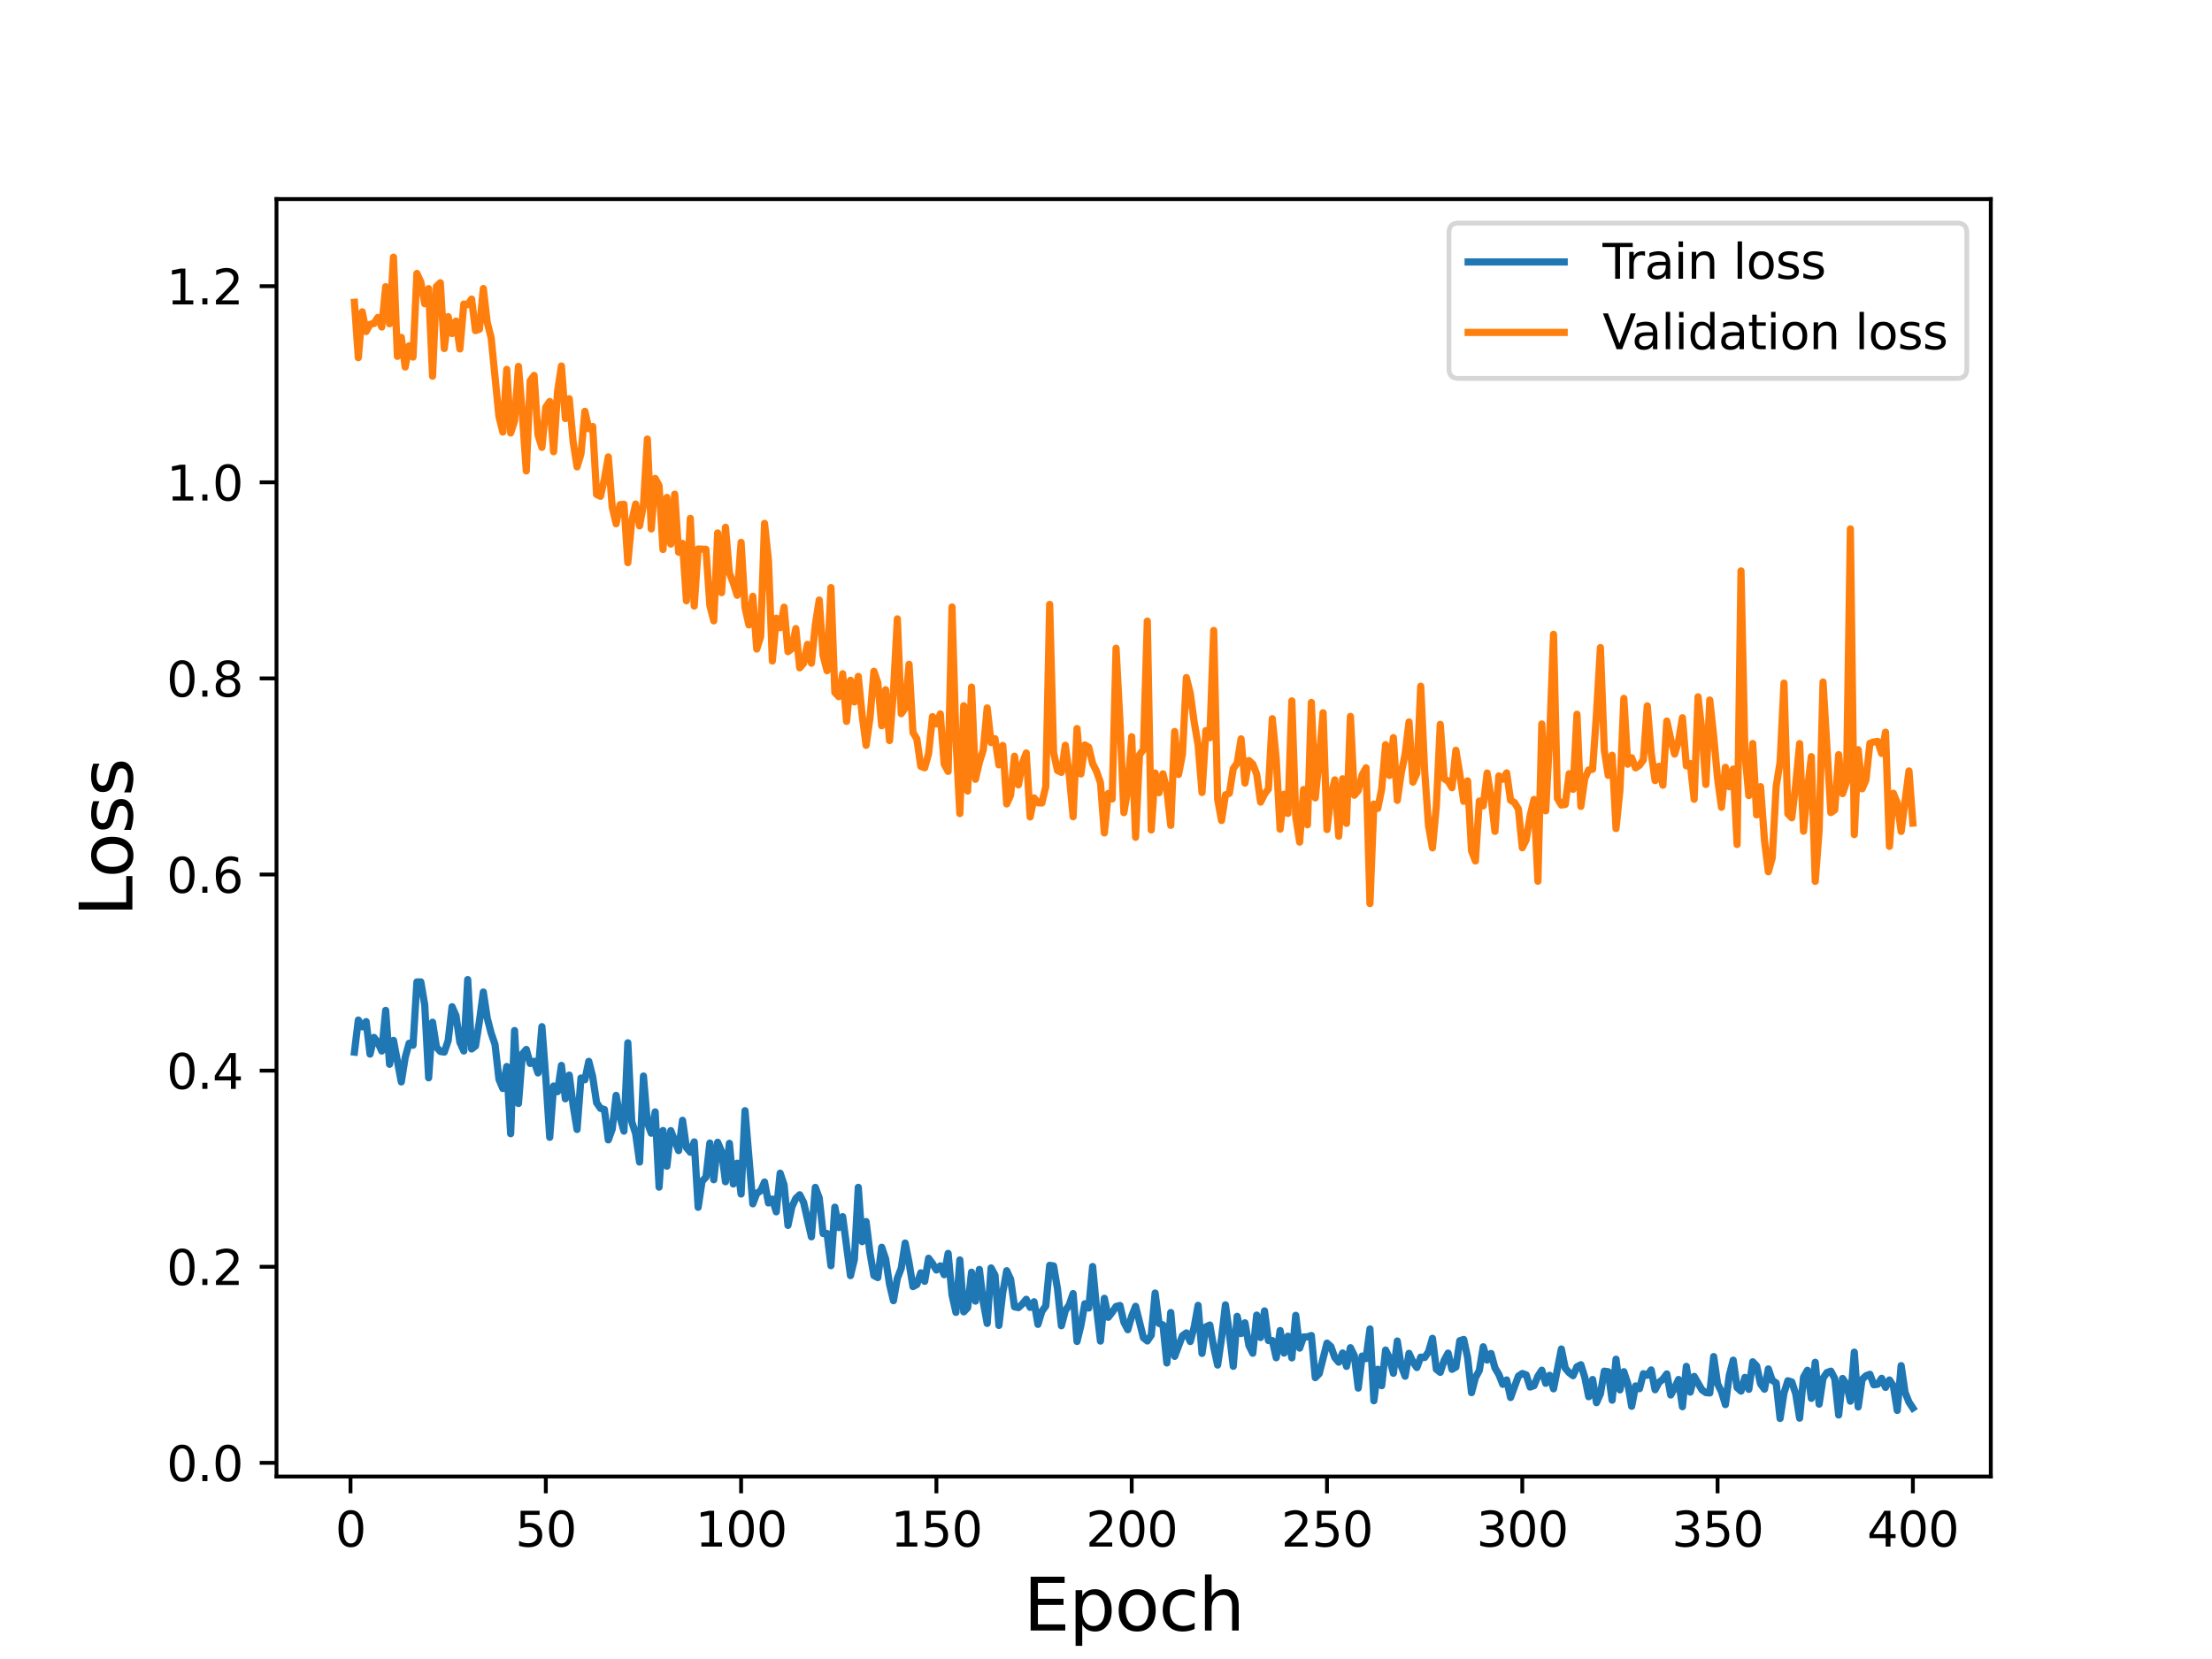 <?xml version="1.0" encoding="utf-8" standalone="no"?>
<!DOCTYPE svg PUBLIC "-//W3C//DTD SVG 1.1//EN"
  "http://www.w3.org/Graphics/SVG/1.1/DTD/svg11.dtd">
<svg height="345.6pt" version="1.1" viewBox="0 0 460.8 345.6" width="460.8pt" xmlns="http://www.w3.org/2000/svg" xmlns:xlink="http://www.w3.org/1999/xlink">
 <defs>
  <style type="text/css">*{stroke-linecap:butt;stroke-linejoin:round;}</style>
 </defs>
 <g id="figure_1">
  <g id="patch_1">
   <path d="M 0 345.6 
L 460.8 345.6 
L 460.8 0 
L 0 0 
z
" style="fill:#ffffff;"/>
  </g>
  <g id="axes_1">
   <g id="patch_2">
    <path d="M 57.6 307.584 
L 414.72 307.584 
L 414.72 41.472 
L 57.6 41.472 
z
" style="fill:#ffffff;"/>
   </g>
   <g id="matplotlib.axis_1">
    <g id="xtick_1">
     <g id="line2d_1">
      <defs>
       <path d="M 0 0 
L 0 3.5 
" id="m8d63fe1992" style="stroke:#000000;stroke-width:0.8;"/>
      </defs>
      <g>
       <use style="stroke:#000000;stroke-width:0.8;" x="73.019" xlink:href="#m8d63fe1992" y="307.584"/>
      </g>
     </g>
     <g id="text_1">
      <!-- 0 -->
      <g transform="translate(69.838 322.182)scale(0.1 -0.1)">
       <defs>
        <path d="M 2034 4250 
Q 1547 4250 1301 3770 
Q 1056 3291 1056 2328 
Q 1056 1369 1301 889 
Q 1547 409 2034 409 
Q 2525 409 2770 889 
Q 3016 1369 3016 2328 
Q 3016 3291 2770 3770 
Q 2525 4250 2034 4250 
z
M 2034 4750 
Q 2819 4750 3233 4129 
Q 3647 3509 3647 2328 
Q 3647 1150 3233 529 
Q 2819 -91 2034 -91 
Q 1250 -91 836 529 
Q 422 1150 422 2328 
Q 422 3509 836 4129 
Q 1250 4750 2034 4750 
z
" id="DejaVuSans-30" transform="scale(0.016)"/>
       </defs>
       <use xlink:href="#DejaVuSans-30"/>
      </g>
     </g>
    </g>
    <g id="xtick_2">
     <g id="line2d_2">
      <g>
       <use style="stroke:#000000;stroke-width:0.8;" x="113.703" xlink:href="#m8d63fe1992" y="307.584"/>
      </g>
     </g>
     <g id="text_2">
      <!-- 50 -->
      <g transform="translate(107.34 322.182)scale(0.1 -0.1)">
       <defs>
        <path d="M 691 4666 
L 3169 4666 
L 3169 4134 
L 1269 4134 
L 1269 2991 
Q 1406 3038 1543 3061 
Q 1681 3084 1819 3084 
Q 2600 3084 3056 2656 
Q 3513 2228 3513 1497 
Q 3513 744 3044 326 
Q 2575 -91 1722 -91 
Q 1428 -91 1123 -41 
Q 819 9 494 109 
L 494 744 
Q 775 591 1075 516 
Q 1375 441 1709 441 
Q 2250 441 2565 725 
Q 2881 1009 2881 1497 
Q 2881 1984 2565 2268 
Q 2250 2553 1709 2553 
Q 1456 2553 1204 2497 
Q 953 2441 691 2322 
L 691 4666 
z
" id="DejaVuSans-35" transform="scale(0.016)"/>
       </defs>
       <use xlink:href="#DejaVuSans-35"/>
       <use x="63.623" xlink:href="#DejaVuSans-30"/>
      </g>
     </g>
    </g>
    <g id="xtick_3">
     <g id="line2d_3">
      <g>
       <use style="stroke:#000000;stroke-width:0.8;" x="154.386" xlink:href="#m8d63fe1992" y="307.584"/>
      </g>
     </g>
     <g id="text_3">
      <!-- 100 -->
      <g transform="translate(144.842 322.182)scale(0.1 -0.1)">
       <defs>
        <path d="M 794 531 
L 1825 531 
L 1825 4091 
L 703 3866 
L 703 4441 
L 1819 4666 
L 2450 4666 
L 2450 531 
L 3481 531 
L 3481 0 
L 794 0 
L 794 531 
z
" id="DejaVuSans-31" transform="scale(0.016)"/>
       </defs>
       <use xlink:href="#DejaVuSans-31"/>
       <use x="63.623" xlink:href="#DejaVuSans-30"/>
       <use x="127.246" xlink:href="#DejaVuSans-30"/>
      </g>
     </g>
    </g>
    <g id="xtick_4">
     <g id="line2d_4">
      <g>
       <use style="stroke:#000000;stroke-width:0.8;" x="195.07" xlink:href="#m8d63fe1992" y="307.584"/>
      </g>
     </g>
     <g id="text_4">
      <!-- 150 -->
      <g transform="translate(185.526 322.182)scale(0.1 -0.1)">
       <use xlink:href="#DejaVuSans-31"/>
       <use x="63.623" xlink:href="#DejaVuSans-35"/>
       <use x="127.246" xlink:href="#DejaVuSans-30"/>
      </g>
     </g>
    </g>
    <g id="xtick_5">
     <g id="line2d_5">
      <g>
       <use style="stroke:#000000;stroke-width:0.8;" x="235.753" xlink:href="#m8d63fe1992" y="307.584"/>
      </g>
     </g>
     <g id="text_5">
      <!-- 200 -->
      <g transform="translate(226.209 322.182)scale(0.1 -0.1)">
       <defs>
        <path d="M 1228 531 
L 3431 531 
L 3431 0 
L 469 0 
L 469 531 
Q 828 903 1448 1529 
Q 2069 2156 2228 2338 
Q 2531 2678 2651 2914 
Q 2772 3150 2772 3378 
Q 2772 3750 2511 3984 
Q 2250 4219 1831 4219 
Q 1534 4219 1204 4116 
Q 875 4013 500 3803 
L 500 4441 
Q 881 4594 1212 4672 
Q 1544 4750 1819 4750 
Q 2544 4750 2975 4387 
Q 3406 4025 3406 3419 
Q 3406 3131 3298 2873 
Q 3191 2616 2906 2266 
Q 2828 2175 2409 1742 
Q 1991 1309 1228 531 
z
" id="DejaVuSans-32" transform="scale(0.016)"/>
       </defs>
       <use xlink:href="#DejaVuSans-32"/>
       <use x="63.623" xlink:href="#DejaVuSans-30"/>
       <use x="127.246" xlink:href="#DejaVuSans-30"/>
      </g>
     </g>
    </g>
    <g id="xtick_6">
     <g id="line2d_6">
      <g>
       <use style="stroke:#000000;stroke-width:0.8;" x="276.437" xlink:href="#m8d63fe1992" y="307.584"/>
      </g>
     </g>
     <g id="text_6">
      <!-- 250 -->
      <g transform="translate(266.893 322.182)scale(0.1 -0.1)">
       <use xlink:href="#DejaVuSans-32"/>
       <use x="63.623" xlink:href="#DejaVuSans-35"/>
       <use x="127.246" xlink:href="#DejaVuSans-30"/>
      </g>
     </g>
    </g>
    <g id="xtick_7">
     <g id="line2d_7">
      <g>
       <use style="stroke:#000000;stroke-width:0.8;" x="317.12" xlink:href="#m8d63fe1992" y="307.584"/>
      </g>
     </g>
     <g id="text_7">
      <!-- 300 -->
      <g transform="translate(307.576 322.182)scale(0.1 -0.1)">
       <defs>
        <path d="M 2597 2516 
Q 3050 2419 3304 2112 
Q 3559 1806 3559 1356 
Q 3559 666 3084 287 
Q 2609 -91 1734 -91 
Q 1441 -91 1130 -33 
Q 819 25 488 141 
L 488 750 
Q 750 597 1062 519 
Q 1375 441 1716 441 
Q 2309 441 2620 675 
Q 2931 909 2931 1356 
Q 2931 1769 2642 2001 
Q 2353 2234 1838 2234 
L 1294 2234 
L 1294 2753 
L 1863 2753 
Q 2328 2753 2575 2939 
Q 2822 3125 2822 3475 
Q 2822 3834 2567 4026 
Q 2313 4219 1838 4219 
Q 1578 4219 1281 4162 
Q 984 4106 628 3988 
L 628 4550 
Q 988 4650 1302 4700 
Q 1616 4750 1894 4750 
Q 2613 4750 3031 4423 
Q 3450 4097 3450 3541 
Q 3450 3153 3228 2886 
Q 3006 2619 2597 2516 
z
" id="DejaVuSans-33" transform="scale(0.016)"/>
       </defs>
       <use xlink:href="#DejaVuSans-33"/>
       <use x="63.623" xlink:href="#DejaVuSans-30"/>
       <use x="127.246" xlink:href="#DejaVuSans-30"/>
      </g>
     </g>
    </g>
    <g id="xtick_8">
     <g id="line2d_8">
      <g>
       <use style="stroke:#000000;stroke-width:0.8;" x="357.804" xlink:href="#m8d63fe1992" y="307.584"/>
      </g>
     </g>
     <g id="text_8">
      <!-- 350 -->
      <g transform="translate(348.26 322.182)scale(0.1 -0.1)">
       <use xlink:href="#DejaVuSans-33"/>
       <use x="63.623" xlink:href="#DejaVuSans-35"/>
       <use x="127.246" xlink:href="#DejaVuSans-30"/>
      </g>
     </g>
    </g>
    <g id="xtick_9">
     <g id="line2d_9">
      <g>
       <use style="stroke:#000000;stroke-width:0.8;" x="398.487" xlink:href="#m8d63fe1992" y="307.584"/>
      </g>
     </g>
     <g id="text_9">
      <!-- 400 -->
      <g transform="translate(388.944 322.182)scale(0.1 -0.1)">
       <defs>
        <path d="M 2419 4116 
L 825 1625 
L 2419 1625 
L 2419 4116 
z
M 2253 4666 
L 3047 4666 
L 3047 1625 
L 3713 1625 
L 3713 1100 
L 3047 1100 
L 3047 0 
L 2419 0 
L 2419 1100 
L 313 1100 
L 313 1709 
L 2253 4666 
z
" id="DejaVuSans-34" transform="scale(0.016)"/>
       </defs>
       <use xlink:href="#DejaVuSans-34"/>
       <use x="63.623" xlink:href="#DejaVuSans-30"/>
       <use x="127.246" xlink:href="#DejaVuSans-30"/>
      </g>
     </g>
    </g>
    <g id="text_10">
     <!-- Epoch -->
     <g transform="translate(213.194 339.66)scale(0.15 -0.15)">
      <defs>
       <path d="M 628 4666 
L 3578 4666 
L 3578 4134 
L 1259 4134 
L 1259 2753 
L 3481 2753 
L 3481 2222 
L 1259 2222 
L 1259 531 
L 3634 531 
L 3634 0 
L 628 0 
L 628 4666 
z
" id="DejaVuSans-45" transform="scale(0.016)"/>
       <path d="M 1159 525 
L 1159 -1331 
L 581 -1331 
L 581 3500 
L 1159 3500 
L 1159 2969 
Q 1341 3281 1617 3432 
Q 1894 3584 2278 3584 
Q 2916 3584 3314 3078 
Q 3713 2572 3713 1747 
Q 3713 922 3314 415 
Q 2916 -91 2278 -91 
Q 1894 -91 1617 61 
Q 1341 213 1159 525 
z
M 3116 1747 
Q 3116 2381 2855 2742 
Q 2594 3103 2138 3103 
Q 1681 3103 1420 2742 
Q 1159 2381 1159 1747 
Q 1159 1113 1420 752 
Q 1681 391 2138 391 
Q 2594 391 2855 752 
Q 3116 1113 3116 1747 
z
" id="DejaVuSans-70" transform="scale(0.016)"/>
       <path d="M 1959 3097 
Q 1497 3097 1228 2736 
Q 959 2375 959 1747 
Q 959 1119 1226 758 
Q 1494 397 1959 397 
Q 2419 397 2687 759 
Q 2956 1122 2956 1747 
Q 2956 2369 2687 2733 
Q 2419 3097 1959 3097 
z
M 1959 3584 
Q 2709 3584 3137 3096 
Q 3566 2609 3566 1747 
Q 3566 888 3137 398 
Q 2709 -91 1959 -91 
Q 1206 -91 779 398 
Q 353 888 353 1747 
Q 353 2609 779 3096 
Q 1206 3584 1959 3584 
z
" id="DejaVuSans-6f" transform="scale(0.016)"/>
       <path d="M 3122 3366 
L 3122 2828 
Q 2878 2963 2633 3030 
Q 2388 3097 2138 3097 
Q 1578 3097 1268 2742 
Q 959 2388 959 1747 
Q 959 1106 1268 751 
Q 1578 397 2138 397 
Q 2388 397 2633 464 
Q 2878 531 3122 666 
L 3122 134 
Q 2881 22 2623 -34 
Q 2366 -91 2075 -91 
Q 1284 -91 818 406 
Q 353 903 353 1747 
Q 353 2603 823 3093 
Q 1294 3584 2113 3584 
Q 2378 3584 2631 3529 
Q 2884 3475 3122 3366 
z
" id="DejaVuSans-63" transform="scale(0.016)"/>
       <path d="M 3513 2113 
L 3513 0 
L 2938 0 
L 2938 2094 
Q 2938 2591 2744 2837 
Q 2550 3084 2163 3084 
Q 1697 3084 1428 2787 
Q 1159 2491 1159 1978 
L 1159 0 
L 581 0 
L 581 4863 
L 1159 4863 
L 1159 2956 
Q 1366 3272 1645 3428 
Q 1925 3584 2291 3584 
Q 2894 3584 3203 3211 
Q 3513 2838 3513 2113 
z
" id="DejaVuSans-68" transform="scale(0.016)"/>
      </defs>
      <use xlink:href="#DejaVuSans-45"/>
      <use x="63.184" xlink:href="#DejaVuSans-70"/>
      <use x="126.66" xlink:href="#DejaVuSans-6f"/>
      <use x="187.842" xlink:href="#DejaVuSans-63"/>
      <use x="242.822" xlink:href="#DejaVuSans-68"/>
     </g>
    </g>
   </g>
   <g id="matplotlib.axis_2">
    <g id="ytick_1">
     <g id="line2d_10">
      <defs>
       <path d="M 0 0 
L -3.5 0 
" id="m39dd5d9997" style="stroke:#000000;stroke-width:0.8;"/>
      </defs>
      <g>
       <use style="stroke:#000000;stroke-width:0.8;" x="57.6" xlink:href="#m39dd5d9997" y="304.741"/>
      </g>
     </g>
     <g id="text_11">
      <!-- 0.0 -->
      <g transform="translate(34.697 308.54)scale(0.1 -0.1)">
       <defs>
        <path d="M 684 794 
L 1344 794 
L 1344 0 
L 684 0 
L 684 794 
z
" id="DejaVuSans-2e" transform="scale(0.016)"/>
       </defs>
       <use xlink:href="#DejaVuSans-30"/>
       <use x="63.623" xlink:href="#DejaVuSans-2e"/>
       <use x="95.41" xlink:href="#DejaVuSans-30"/>
      </g>
     </g>
    </g>
    <g id="ytick_2">
     <g id="line2d_11">
      <g>
       <use style="stroke:#000000;stroke-width:0.8;" x="57.6" xlink:href="#m39dd5d9997" y="263.887"/>
      </g>
     </g>
     <g id="text_12">
      <!-- 0.2 -->
      <g transform="translate(34.697 267.686)scale(0.1 -0.1)">
       <use xlink:href="#DejaVuSans-30"/>
       <use x="63.623" xlink:href="#DejaVuSans-2e"/>
       <use x="95.41" xlink:href="#DejaVuSans-32"/>
      </g>
     </g>
    </g>
    <g id="ytick_3">
     <g id="line2d_12">
      <g>
       <use style="stroke:#000000;stroke-width:0.8;" x="57.6" xlink:href="#m39dd5d9997" y="223.033"/>
      </g>
     </g>
     <g id="text_13">
      <!-- 0.4 -->
      <g transform="translate(34.697 226.832)scale(0.1 -0.1)">
       <use xlink:href="#DejaVuSans-30"/>
       <use x="63.623" xlink:href="#DejaVuSans-2e"/>
       <use x="95.41" xlink:href="#DejaVuSans-34"/>
      </g>
     </g>
    </g>
    <g id="ytick_4">
     <g id="line2d_13">
      <g>
       <use style="stroke:#000000;stroke-width:0.8;" x="57.6" xlink:href="#m39dd5d9997" y="182.179"/>
      </g>
     </g>
     <g id="text_14">
      <!-- 0.6 -->
      <g transform="translate(34.697 185.978)scale(0.1 -0.1)">
       <defs>
        <path d="M 2113 2584 
Q 1688 2584 1439 2293 
Q 1191 2003 1191 1497 
Q 1191 994 1439 701 
Q 1688 409 2113 409 
Q 2538 409 2786 701 
Q 3034 994 3034 1497 
Q 3034 2003 2786 2293 
Q 2538 2584 2113 2584 
z
M 3366 4563 
L 3366 3988 
Q 3128 4100 2886 4159 
Q 2644 4219 2406 4219 
Q 1781 4219 1451 3797 
Q 1122 3375 1075 2522 
Q 1259 2794 1537 2939 
Q 1816 3084 2150 3084 
Q 2853 3084 3261 2657 
Q 3669 2231 3669 1497 
Q 3669 778 3244 343 
Q 2819 -91 2113 -91 
Q 1303 -91 875 529 
Q 447 1150 447 2328 
Q 447 3434 972 4092 
Q 1497 4750 2381 4750 
Q 2619 4750 2861 4703 
Q 3103 4656 3366 4563 
z
" id="DejaVuSans-36" transform="scale(0.016)"/>
       </defs>
       <use xlink:href="#DejaVuSans-30"/>
       <use x="63.623" xlink:href="#DejaVuSans-2e"/>
       <use x="95.41" xlink:href="#DejaVuSans-36"/>
      </g>
     </g>
    </g>
    <g id="ytick_5">
     <g id="line2d_14">
      <g>
       <use style="stroke:#000000;stroke-width:0.8;" x="57.6" xlink:href="#m39dd5d9997" y="141.325"/>
      </g>
     </g>
     <g id="text_15">
      <!-- 0.8 -->
      <g transform="translate(34.697 145.124)scale(0.1 -0.1)">
       <defs>
        <path d="M 2034 2216 
Q 1584 2216 1326 1975 
Q 1069 1734 1069 1313 
Q 1069 891 1326 650 
Q 1584 409 2034 409 
Q 2484 409 2743 651 
Q 3003 894 3003 1313 
Q 3003 1734 2745 1975 
Q 2488 2216 2034 2216 
z
M 1403 2484 
Q 997 2584 770 2862 
Q 544 3141 544 3541 
Q 544 4100 942 4425 
Q 1341 4750 2034 4750 
Q 2731 4750 3128 4425 
Q 3525 4100 3525 3541 
Q 3525 3141 3298 2862 
Q 3072 2584 2669 2484 
Q 3125 2378 3379 2068 
Q 3634 1759 3634 1313 
Q 3634 634 3220 271 
Q 2806 -91 2034 -91 
Q 1263 -91 848 271 
Q 434 634 434 1313 
Q 434 1759 690 2068 
Q 947 2378 1403 2484 
z
M 1172 3481 
Q 1172 3119 1398 2916 
Q 1625 2713 2034 2713 
Q 2441 2713 2670 2916 
Q 2900 3119 2900 3481 
Q 2900 3844 2670 4047 
Q 2441 4250 2034 4250 
Q 1625 4250 1398 4047 
Q 1172 3844 1172 3481 
z
" id="DejaVuSans-38" transform="scale(0.016)"/>
       </defs>
       <use xlink:href="#DejaVuSans-30"/>
       <use x="63.623" xlink:href="#DejaVuSans-2e"/>
       <use x="95.41" xlink:href="#DejaVuSans-38"/>
      </g>
     </g>
    </g>
    <g id="ytick_6">
     <g id="line2d_15">
      <g>
       <use style="stroke:#000000;stroke-width:0.8;" x="57.6" xlink:href="#m39dd5d9997" y="100.47"/>
      </g>
     </g>
     <g id="text_16">
      <!-- 1.0 -->
      <g transform="translate(34.697 104.27)scale(0.1 -0.1)">
       <use xlink:href="#DejaVuSans-31"/>
       <use x="63.623" xlink:href="#DejaVuSans-2e"/>
       <use x="95.41" xlink:href="#DejaVuSans-30"/>
      </g>
     </g>
    </g>
    <g id="ytick_7">
     <g id="line2d_16">
      <g>
       <use style="stroke:#000000;stroke-width:0.8;" x="57.6" xlink:href="#m39dd5d9997" y="59.616"/>
      </g>
     </g>
     <g id="text_17">
      <!-- 1.2 -->
      <g transform="translate(34.697 63.415)scale(0.1 -0.1)">
       <use xlink:href="#DejaVuSans-31"/>
       <use x="63.623" xlink:href="#DejaVuSans-2e"/>
       <use x="95.41" xlink:href="#DejaVuSans-32"/>
      </g>
     </g>
    </g>
    <g id="text_18">
     <!-- Loss -->
     <g transform="translate(27.577 190.979)rotate(-90)scale(0.15 -0.15)">
      <defs>
       <path d="M 628 4666 
L 1259 4666 
L 1259 531 
L 3531 531 
L 3531 0 
L 628 0 
L 628 4666 
z
" id="DejaVuSans-4c" transform="scale(0.016)"/>
       <path d="M 2834 3397 
L 2834 2853 
Q 2591 2978 2328 3040 
Q 2066 3103 1784 3103 
Q 1356 3103 1142 2972 
Q 928 2841 928 2578 
Q 928 2378 1081 2264 
Q 1234 2150 1697 2047 
L 1894 2003 
Q 2506 1872 2764 1633 
Q 3022 1394 3022 966 
Q 3022 478 2636 193 
Q 2250 -91 1575 -91 
Q 1294 -91 989 -36 
Q 684 19 347 128 
L 347 722 
Q 666 556 975 473 
Q 1284 391 1588 391 
Q 1994 391 2212 530 
Q 2431 669 2431 922 
Q 2431 1156 2273 1281 
Q 2116 1406 1581 1522 
L 1381 1569 
Q 847 1681 609 1914 
Q 372 2147 372 2553 
Q 372 3047 722 3315 
Q 1072 3584 1716 3584 
Q 2034 3584 2315 3537 
Q 2597 3491 2834 3397 
z
" id="DejaVuSans-73" transform="scale(0.016)"/>
      </defs>
      <use xlink:href="#DejaVuSans-4c"/>
      <use x="53.963" xlink:href="#DejaVuSans-6f"/>
      <use x="115.145" xlink:href="#DejaVuSans-73"/>
      <use x="167.244" xlink:href="#DejaVuSans-73"/>
     </g>
    </g>
   </g>
   <g id="line2d_17">
    <path clip-path="url(#pb6896189c8)" d="M 73.833 219.176 
L 74.646 212.493 
L 75.46 213.913 
L 76.274 212.816 
L 77.087 219.589 
L 77.901 216.109 
L 78.715 217.166 
L 79.528 218.954 
L 80.342 210.479 
L 81.156 221.71 
L 81.969 216.732 
L 83.597 225.387 
L 84.41 220.289 
L 85.224 217.336 
L 86.038 217.745 
L 86.851 204.559 
L 87.665 204.553 
L 88.479 209.357 
L 89.292 224.53 
L 90.106 212.949 
L 90.92 218.144 
L 91.733 219.043 
L 92.547 219.171 
L 93.361 216.788 
L 94.174 209.72 
L 94.988 211.576 
L 95.802 217.116 
L 96.616 218.941 
L 97.429 204.062 
L 98.243 218.519 
L 99.057 217.903 
L 99.87 212.758 
L 100.684 206.657 
L 101.498 212.086 
L 102.311 215.21 
L 103.125 217.579 
L 103.939 224.83 
L 104.752 226.755 
L 105.566 222.172 
L 106.38 236.173 
L 107.193 214.684 
L 108.007 229.882 
L 108.821 219.56 
L 109.634 218.617 
L 110.448 221.542 
L 111.262 221.082 
L 112.075 223.51 
L 112.889 213.873 
L 113.703 224.636 
L 114.516 236.925 
L 115.33 226.24 
L 116.144 227.416 
L 116.957 221.945 
L 117.771 228.907 
L 118.585 223.964 
L 119.398 230.348 
L 120.212 235.287 
L 121.026 224.576 
L 121.839 224.934 
L 122.653 221.098 
L 123.467 224.287 
L 124.28 229.713 
L 125.094 230.891 
L 125.908 231.119 
L 126.721 237.461 
L 127.535 235.224 
L 128.349 228.185 
L 129.162 232.742 
L 129.976 235.635 
L 130.79 217.232 
L 131.603 233.645 
L 132.417 236.182 
L 133.231 242.083 
L 134.044 224.16 
L 134.858 233.877 
L 135.672 236.07 
L 136.485 231.63 
L 137.299 247.303 
L 138.113 235.506 
L 138.926 242.935 
L 139.74 235.532 
L 141.367 239.69 
L 142.181 233.378 
L 142.995 239.064 
L 143.808 240.037 
L 144.622 237.877 
L 145.436 251.504 
L 146.249 246.099 
L 147.063 245.219 
L 147.877 238.116 
L 148.69 245.756 
L 149.504 237.952 
L 150.318 239.855 
L 151.131 246.185 
L 151.945 238.177 
L 152.759 246.647 
L 153.572 242.317 
L 154.386 248.74 
L 155.2 231.375 
L 156.827 250.776 
L 157.641 248.609 
L 158.454 248.063 
L 159.268 246.237 
L 160.082 250.599 
L 160.895 249.787 
L 161.709 252.445 
L 162.523 244.396 
L 163.336 246.82 
L 164.15 255.27 
L 164.964 251.425 
L 165.777 249.659 
L 166.591 248.892 
L 167.405 250.473 
L 169.032 257.658 
L 169.846 247.353 
L 170.66 249.56 
L 171.473 256.968 
L 172.287 256.958 
L 173.101 263.661 
L 173.914 251.477 
L 174.728 255.727 
L 175.542 253.453 
L 177.169 265.736 
L 177.983 262.365 
L 178.796 247.342 
L 179.61 258.662 
L 180.424 254.473 
L 181.237 261.037 
L 182.051 265.724 
L 182.865 266.15 
L 183.678 259.831 
L 184.492 262.246 
L 185.306 267.546 
L 186.119 270.958 
L 186.933 266.299 
L 187.747 264.194 
L 188.56 258.946 
L 189.374 263.037 
L 190.188 268.029 
L 191.001 267.59 
L 191.815 265.153 
L 192.629 266.927 
L 193.442 262.12 
L 194.256 263.204 
L 195.07 264.567 
L 195.883 263.693 
L 196.697 265.543 
L 197.511 261.107 
L 198.324 269.774 
L 199.138 273.391 
L 199.952 262.466 
L 200.765 273.287 
L 201.579 272.419 
L 202.393 265.018 
L 203.206 271.051 
L 204.02 264.442 
L 204.834 271.282 
L 205.647 275.693 
L 206.461 264.14 
L 207.275 265.636 
L 208.088 276.108 
L 208.902 269.212 
L 209.716 264.714 
L 210.529 266.505 
L 211.343 272.237 
L 212.157 272.399 
L 212.97 271.652 
L 213.784 270.666 
L 214.598 272.352 
L 215.411 271.185 
L 216.225 275.889 
L 217.039 273.188 
L 217.852 272.051 
L 218.666 263.586 
L 219.48 263.72 
L 220.293 268.478 
L 221.107 276.176 
L 221.921 273.047 
L 222.734 271.842 
L 223.548 269.476 
L 224.362 279.455 
L 225.175 276.118 
L 225.989 271.595 
L 226.803 272.492 
L 227.616 263.841 
L 228.43 272.516 
L 229.244 279.367 
L 230.057 270.461 
L 230.871 274.419 
L 231.685 273.383 
L 232.498 272.165 
L 233.312 271.958 
L 234.126 275.435 
L 234.939 277.005 
L 235.753 274.162 
L 236.567 272.129 
L 238.194 278.681 
L 239.008 279.347 
L 239.822 278.145 
L 240.635 269.362 
L 241.449 275.696 
L 242.263 276.01 
L 243.076 283.934 
L 243.89 273.422 
L 244.704 282.551 
L 246.331 278.246 
L 247.145 277.668 
L 247.958 279.466 
L 248.772 276.421 
L 249.586 271.927 
L 250.399 281.94 
L 251.213 276.408 
L 252.027 276.025 
L 252.84 280.664 
L 253.654 284.37 
L 254.468 278.784 
L 255.281 271.825 
L 256.095 277.754 
L 256.909 284.631 
L 257.722 274.216 
L 258.536 277.8 
L 259.35 275.571 
L 260.163 280.275 
L 260.977 281.902 
L 261.791 273.957 
L 262.604 278.628 
L 263.418 273.085 
L 264.232 279.253 
L 265.045 279.255 
L 265.859 282.845 
L 266.673 277.173 
L 267.486 281.877 
L 268.3 278.355 
L 269.114 282.877 
L 269.927 274.007 
L 270.741 280.839 
L 271.555 278.51 
L 272.368 278.49 
L 273.182 278.213 
L 273.996 286.986 
L 274.809 286.162 
L 276.437 279.796 
L 277.25 280.511 
L 278.064 282.809 
L 278.878 283.766 
L 279.691 281.849 
L 280.505 284.648 
L 281.319 280.754 
L 282.132 282.392 
L 282.946 289.164 
L 283.76 282.484 
L 284.573 283.03 
L 285.387 276.842 
L 286.201 291.803 
L 287.014 285.242 
L 287.828 288.664 
L 288.642 281.241 
L 289.455 282.888 
L 290.269 286.082 
L 291.083 279.356 
L 291.896 284.528 
L 292.71 286.69 
L 293.524 281.926 
L 294.337 283.705 
L 295.151 284.886 
L 295.965 282.715 
L 296.778 282.789 
L 297.592 281.598 
L 298.406 278.794 
L 299.219 285.246 
L 300.033 285.887 
L 300.847 283.379 
L 301.66 281.874 
L 302.474 285.255 
L 303.288 284.788 
L 304.101 279.297 
L 304.915 279.028 
L 305.729 282.78 
L 306.543 290.114 
L 307.356 287.01 
L 308.17 285.488 
L 308.984 280.561 
L 309.797 283.324 
L 310.611 281.953 
L 311.425 284.958 
L 312.238 286.327 
L 313.052 288.379 
L 313.866 287.467 
L 314.679 291.129 
L 316.307 286.67 
L 317.12 286.125 
L 317.934 286.417 
L 318.748 288.953 
L 319.561 288.655 
L 320.375 286.674 
L 321.189 285.438 
L 322.002 288.173 
L 322.816 286.494 
L 323.63 289.32 
L 325.257 281.02 
L 326.071 285.012 
L 326.884 285.963 
L 327.698 286.583 
L 328.512 284.715 
L 329.325 284.296 
L 330.139 286.902 
L 330.953 290.964 
L 331.766 287.376 
L 332.58 292.206 
L 333.394 290.369 
L 334.207 285.639 
L 335.021 285.76 
L 335.835 291.688 
L 336.648 283.146 
L 337.462 289.541 
L 338.276 285.749 
L 339.089 288.207 
L 339.903 292.96 
L 340.717 288.72 
L 341.53 289.297 
L 342.344 286.174 
L 343.158 286.502 
L 343.971 285.388 
L 344.785 289.513 
L 345.599 287.984 
L 346.412 287.304 
L 347.226 286.215 
L 348.04 290.607 
L 348.853 289.171 
L 349.667 287.375 
L 350.481 293.044 
L 351.294 284.639 
L 352.108 290.005 
L 352.922 286.73 
L 354.549 289.542 
L 355.363 290.105 
L 356.176 290.183 
L 356.99 282.598 
L 357.804 288.269 
L 358.617 289.927 
L 359.431 292.605 
L 360.245 286.49 
L 361.058 283.346 
L 361.872 289.066 
L 362.686 289.794 
L 363.499 286.939 
L 364.313 289.424 
L 365.127 283.687 
L 365.94 284.552 
L 366.754 288.278 
L 367.568 289.397 
L 368.381 285.171 
L 369.195 287.561 
L 370.009 288.095 
L 370.822 295.488 
L 371.636 290.195 
L 372.45 287.635 
L 373.263 287.892 
L 374.077 290.32 
L 374.891 295.428 
L 375.704 286.894 
L 376.518 285.456 
L 377.332 291.303 
L 378.146 283.792 
L 378.959 292.511 
L 379.773 287.115 
L 380.587 285.926 
L 381.4 285.637 
L 382.214 287.191 
L 383.028 294.772 
L 383.841 287.164 
L 384.655 288.351 
L 385.469 291.897 
L 386.282 281.679 
L 387.096 293.091 
L 387.91 287.367 
L 388.723 286.589 
L 389.537 286.289 
L 390.351 288.48 
L 391.164 288.357 
L 391.978 287.131 
L 392.792 289.025 
L 393.605 287.476 
L 394.419 288.708 
L 395.233 293.812 
L 396.046 284.484 
L 396.86 290.045 
L 397.674 292.088 
L 398.487 293.321 
L 398.487 293.321 
" style="fill:none;stroke:#1f77b4;stroke-linecap:square;stroke-width:1.5;"/>
   </g>
   <g id="line2d_18">
    <path clip-path="url(#pb6896189c8)" d="M 73.833 62.975 
L 74.646 74.517 
L 75.46 64.96 
L 76.274 69.059 
L 77.087 67.561 
L 77.901 67.391 
L 78.715 66.127 
L 79.528 68.126 
L 80.342 59.721 
L 81.156 67.449 
L 81.969 53.568 
L 82.783 74.24 
L 83.597 70.283 
L 84.41 76.456 
L 85.224 72.028 
L 86.038 74.388 
L 86.851 56.964 
L 87.665 58.748 
L 88.479 63.274 
L 89.292 60.124 
L 90.106 78.371 
L 90.92 59.667 
L 91.733 58.901 
L 92.547 72.601 
L 93.361 65.963 
L 94.174 69.496 
L 94.988 66.895 
L 95.802 72.691 
L 96.616 63.343 
L 97.429 63.47 
L 98.243 62.305 
L 99.057 68.872 
L 99.87 68.583 
L 100.684 60.108 
L 101.498 67.154 
L 102.311 70.345 
L 103.939 86.755 
L 104.752 90.01 
L 105.566 76.953 
L 106.38 90.196 
L 107.193 87.702 
L 108.007 76.327 
L 108.821 86.414 
L 109.634 98.104 
L 110.448 79.323 
L 111.262 78.206 
L 112.075 90.608 
L 112.889 93.199 
L 113.703 84.829 
L 114.516 83.636 
L 115.33 94.099 
L 116.144 81.606 
L 116.957 76.247 
L 117.771 87.19 
L 118.585 83.063 
L 119.398 92.062 
L 120.212 97.263 
L 121.026 94.58 
L 121.839 85.687 
L 122.653 89.314 
L 123.467 88.834 
L 124.28 103.015 
L 125.094 103.386 
L 125.908 99.806 
L 126.721 95.178 
L 127.535 105.617 
L 128.349 109.109 
L 129.162 105.135 
L 129.976 105.045 
L 130.79 117.211 
L 131.603 108.601 
L 132.417 104.998 
L 133.231 109.554 
L 134.044 105.208 
L 134.858 91.467 
L 135.672 110.192 
L 136.485 99.669 
L 137.299 101.167 
L 138.113 114.471 
L 138.926 103.624 
L 139.74 113.346 
L 140.554 102.948 
L 141.367 115.039 
L 142.181 113.198 
L 142.995 125.151 
L 143.808 107.975 
L 144.622 126.252 
L 145.436 114.364 
L 147.063 114.431 
L 147.877 126.147 
L 148.69 129.334 
L 149.504 111.024 
L 150.318 123.464 
L 151.131 109.836 
L 151.945 119.344 
L 152.759 121.47 
L 153.572 124.007 
L 154.386 112.988 
L 155.2 126.599 
L 156.013 130.181 
L 156.827 124.22 
L 157.641 135.212 
L 158.454 132.662 
L 159.268 109.034 
L 160.082 116.735 
L 160.895 137.698 
L 161.709 128.785 
L 162.523 130.757 
L 163.336 126.488 
L 164.15 135.755 
L 164.964 135.116 
L 165.777 130.941 
L 166.591 139.121 
L 167.405 138.187 
L 168.219 134.24 
L 169.032 138.161 
L 169.846 130.153 
L 170.66 124.999 
L 171.473 136.581 
L 172.287 139.725 
L 173.101 122.406 
L 173.914 144.254 
L 174.728 145.121 
L 175.542 140.354 
L 176.355 150.276 
L 177.169 141.712 
L 177.983 146.23 
L 178.796 140.91 
L 179.61 149.068 
L 180.424 155.271 
L 181.237 149.53 
L 182.051 139.835 
L 182.865 142.219 
L 183.678 151.184 
L 184.492 143.681 
L 185.306 154.274 
L 186.119 144.188 
L 186.933 128.924 
L 187.747 148.679 
L 188.56 147.516 
L 189.374 138.38 
L 190.188 152.581 
L 191.001 153.941 
L 191.815 159.644 
L 192.629 159.946 
L 193.442 156.989 
L 194.256 149.284 
L 195.07 150.821 
L 195.883 148.72 
L 196.697 159.199 
L 197.511 160.698 
L 198.324 126.441 
L 199.138 153.909 
L 199.952 169.478 
L 200.765 147.013 
L 201.579 164.785 
L 202.393 143.135 
L 203.206 162.341 
L 204.02 158.8 
L 204.834 156.218 
L 205.647 147.471 
L 206.461 154.687 
L 207.275 153.884 
L 208.088 159.341 
L 208.902 155.292 
L 209.716 167.479 
L 210.529 165.652 
L 211.343 157.537 
L 212.157 163.504 
L 212.97 159.029 
L 213.784 156.857 
L 214.598 170.183 
L 215.411 166.211 
L 216.225 167.233 
L 217.039 167.285 
L 217.852 163.874 
L 218.666 125.898 
L 219.48 156.738 
L 220.293 160.512 
L 221.107 160.905 
L 221.921 155.249 
L 222.734 161.332 
L 223.548 170.142 
L 224.362 151.768 
L 225.175 161.231 
L 225.989 155.189 
L 226.803 155.656 
L 227.616 159.061 
L 228.43 160.686 
L 229.244 163.037 
L 230.057 173.519 
L 230.871 165.291 
L 231.685 166.439 
L 232.498 135.037 
L 233.312 150.356 
L 234.126 169.295 
L 234.939 164.354 
L 235.753 153.468 
L 236.567 174.417 
L 237.381 157.236 
L 238.194 156.149 
L 239.008 129.386 
L 239.822 172.897 
L 240.635 161.037 
L 241.449 165.136 
L 242.263 161.2 
L 243.076 164.571 
L 243.89 171.943 
L 244.704 152.387 
L 245.517 161.336 
L 246.331 157.102 
L 247.145 141.153 
L 247.958 144.448 
L 248.772 150.417 
L 249.586 155.145 
L 250.399 165.094 
L 251.213 152.184 
L 252.027 153.689 
L 252.84 131.333 
L 253.654 166.461 
L 254.468 170.923 
L 255.281 165.581 
L 256.095 165.264 
L 256.909 160.116 
L 257.722 158.966 
L 258.536 153.919 
L 259.35 163.136 
L 260.163 158.437 
L 260.977 159.177 
L 261.791 161.274 
L 262.604 167.098 
L 263.418 165.446 
L 264.232 164.357 
L 265.045 149.713 
L 265.859 158.105 
L 266.673 172.732 
L 267.486 165.453 
L 268.3 169.458 
L 269.114 146.005 
L 269.927 170.175 
L 270.741 175.426 
L 271.555 164.466 
L 272.368 171.818 
L 273.182 146.33 
L 273.996 166.217 
L 274.809 158.203 
L 275.623 148.481 
L 276.437 172.807 
L 277.25 165.811 
L 278.064 162.462 
L 278.878 174.203 
L 279.691 162.242 
L 280.505 171.529 
L 281.319 149.239 
L 282.132 165.661 
L 282.946 164.688 
L 283.76 161.419 
L 284.573 159.949 
L 285.387 188.235 
L 286.201 167.505 
L 287.014 168.408 
L 287.828 164.39 
L 288.642 155.135 
L 289.455 161.538 
L 290.269 153.661 
L 291.083 166.735 
L 291.896 161.076 
L 292.71 157.094 
L 293.524 150.387 
L 294.337 162.94 
L 295.151 161.093 
L 295.965 142.95 
L 296.778 160.499 
L 297.592 172.048 
L 298.406 176.627 
L 299.219 167.935 
L 300.033 150.892 
L 300.847 162.208 
L 301.66 162.747 
L 302.474 164.091 
L 303.288 156.288 
L 304.101 161.216 
L 304.915 166.925 
L 305.729 162.669 
L 306.543 177.245 
L 307.356 179.352 
L 308.17 166.872 
L 308.984 167.882 
L 309.797 161.037 
L 310.611 166.073 
L 311.425 173.193 
L 312.238 161.642 
L 313.052 162.337 
L 313.866 161.005 
L 314.679 166.704 
L 315.493 167.188 
L 316.307 168.521 
L 317.12 176.601 
L 317.934 174.938 
L 318.748 169.927 
L 319.561 166.542 
L 320.375 183.574 
L 321.189 150.818 
L 322.002 168.919 
L 322.816 153.645 
L 323.63 132.138 
L 324.443 166.336 
L 325.257 167.706 
L 326.071 167.572 
L 326.884 161.184 
L 327.698 164.434 
L 328.512 148.787 
L 329.325 167.984 
L 330.139 162.184 
L 330.953 160.397 
L 331.766 160.254 
L 332.58 148.641 
L 333.394 134.901 
L 334.207 156.298 
L 335.021 161.521 
L 335.835 157.335 
L 336.648 172.602 
L 337.462 164.603 
L 338.276 145.488 
L 339.089 159.2 
L 339.903 157.853 
L 340.717 159.966 
L 341.53 159.428 
L 342.344 158.301 
L 343.158 147.041 
L 343.971 156.78 
L 344.785 162.617 
L 345.599 159.628 
L 346.412 163.573 
L 347.226 150.212 
L 348.04 153.943 
L 348.853 157.084 
L 349.667 154.383 
L 350.481 149.523 
L 351.294 159.539 
L 352.108 159.063 
L 352.922 166.501 
L 353.735 145.161 
L 354.549 152.379 
L 355.363 163.415 
L 356.176 145.829 
L 356.99 153.334 
L 357.804 162.168 
L 358.617 168.171 
L 359.431 159.833 
L 360.245 163.895 
L 361.058 160.209 
L 361.872 175.92 
L 362.686 118.935 
L 363.499 157.041 
L 364.313 165.736 
L 365.127 154.891 
L 365.94 169.755 
L 366.754 163.871 
L 367.568 175.022 
L 368.381 181.613 
L 369.195 178.683 
L 370.009 163.803 
L 370.822 158.792 
L 371.636 142.302 
L 372.45 169.539 
L 373.263 170.362 
L 374.077 163.475 
L 374.891 154.905 
L 375.704 173.153 
L 376.518 164.535 
L 377.332 157.618 
L 378.146 183.608 
L 378.959 173.025 
L 379.773 142.072 
L 381.4 169.282 
L 382.214 168.714 
L 383.028 157.203 
L 383.841 165.327 
L 384.655 162.945 
L 385.469 110.174 
L 386.282 173.869 
L 387.096 156.181 
L 387.91 164.326 
L 388.723 162.44 
L 389.537 154.84 
L 390.351 154.557 
L 391.164 154.451 
L 391.978 156.949 
L 392.792 152.527 
L 393.605 176.318 
L 394.419 165.252 
L 395.233 167.255 
L 396.046 173.208 
L 397.674 160.601 
L 398.487 171.47 
L 398.487 171.47 
" style="fill:none;stroke:#ff7f0e;stroke-linecap:square;stroke-width:1.5;"/>
   </g>
   <g id="patch_3">
    <path d="M 57.6 307.584 
L 57.6 41.472 
" style="fill:none;stroke:#000000;stroke-linecap:square;stroke-linejoin:miter;stroke-width:0.8;"/>
   </g>
   <g id="patch_4">
    <path d="M 414.72 307.584 
L 414.72 41.472 
" style="fill:none;stroke:#000000;stroke-linecap:square;stroke-linejoin:miter;stroke-width:0.8;"/>
   </g>
   <g id="patch_5">
    <path d="M 57.6 307.584 
L 414.72 307.584 
" style="fill:none;stroke:#000000;stroke-linecap:square;stroke-linejoin:miter;stroke-width:0.8;"/>
   </g>
   <g id="patch_6">
    <path d="M 57.6 41.472 
L 414.72 41.472 
" style="fill:none;stroke:#000000;stroke-linecap:square;stroke-linejoin:miter;stroke-width:0.8;"/>
   </g>
   <g id="legend_1">
    <g id="patch_7">
     <path d="M 303.845 78.828 
L 407.72 78.828 
Q 409.72 78.828 409.72 76.828 
L 409.72 48.472 
Q 409.72 46.472 407.72 46.472 
L 303.845 46.472 
Q 301.845 46.472 301.845 48.472 
L 301.845 76.828 
Q 301.845 78.828 303.845 78.828 
z
" style="fill:#ffffff;opacity:0.8;stroke:#cccccc;stroke-linejoin:miter;"/>
    </g>
    <g id="line2d_19">
     <path d="M 305.845 54.57 
L 325.845 54.57 
" style="fill:none;stroke:#1f77b4;stroke-linecap:square;stroke-width:1.5;"/>
    </g>
    <g id="line2d_20"/>
    <g id="text_19">
     <!-- Train loss -->
     <g transform="translate(333.845 58.07)scale(0.1 -0.1)">
      <defs>
       <path d="M -19 4666 
L 3928 4666 
L 3928 4134 
L 2272 4134 
L 2272 0 
L 1638 0 
L 1638 4134 
L -19 4134 
L -19 4666 
z
" id="DejaVuSans-54" transform="scale(0.016)"/>
       <path d="M 2631 2963 
Q 2534 3019 2420 3045 
Q 2306 3072 2169 3072 
Q 1681 3072 1420 2755 
Q 1159 2438 1159 1844 
L 1159 0 
L 581 0 
L 581 3500 
L 1159 3500 
L 1159 2956 
Q 1341 3275 1631 3429 
Q 1922 3584 2338 3584 
Q 2397 3584 2469 3576 
Q 2541 3569 2628 3553 
L 2631 2963 
z
" id="DejaVuSans-72" transform="scale(0.016)"/>
       <path d="M 2194 1759 
Q 1497 1759 1228 1600 
Q 959 1441 959 1056 
Q 959 750 1161 570 
Q 1363 391 1709 391 
Q 2188 391 2477 730 
Q 2766 1069 2766 1631 
L 2766 1759 
L 2194 1759 
z
M 3341 1997 
L 3341 0 
L 2766 0 
L 2766 531 
Q 2569 213 2275 61 
Q 1981 -91 1556 -91 
Q 1019 -91 701 211 
Q 384 513 384 1019 
Q 384 1609 779 1909 
Q 1175 2209 1959 2209 
L 2766 2209 
L 2766 2266 
Q 2766 2663 2505 2880 
Q 2244 3097 1772 3097 
Q 1472 3097 1187 3025 
Q 903 2953 641 2809 
L 641 3341 
Q 956 3463 1253 3523 
Q 1550 3584 1831 3584 
Q 2591 3584 2966 3190 
Q 3341 2797 3341 1997 
z
" id="DejaVuSans-61" transform="scale(0.016)"/>
       <path d="M 603 3500 
L 1178 3500 
L 1178 0 
L 603 0 
L 603 3500 
z
M 603 4863 
L 1178 4863 
L 1178 4134 
L 603 4134 
L 603 4863 
z
" id="DejaVuSans-69" transform="scale(0.016)"/>
       <path d="M 3513 2113 
L 3513 0 
L 2938 0 
L 2938 2094 
Q 2938 2591 2744 2837 
Q 2550 3084 2163 3084 
Q 1697 3084 1428 2787 
Q 1159 2491 1159 1978 
L 1159 0 
L 581 0 
L 581 3500 
L 1159 3500 
L 1159 2956 
Q 1366 3272 1645 3428 
Q 1925 3584 2291 3584 
Q 2894 3584 3203 3211 
Q 3513 2838 3513 2113 
z
" id="DejaVuSans-6e" transform="scale(0.016)"/>
       <path id="DejaVuSans-20" transform="scale(0.016)"/>
       <path d="M 603 4863 
L 1178 4863 
L 1178 0 
L 603 0 
L 603 4863 
z
" id="DejaVuSans-6c" transform="scale(0.016)"/>
      </defs>
      <use xlink:href="#DejaVuSans-54"/>
      <use x="46.334" xlink:href="#DejaVuSans-72"/>
      <use x="87.447" xlink:href="#DejaVuSans-61"/>
      <use x="148.727" xlink:href="#DejaVuSans-69"/>
      <use x="176.51" xlink:href="#DejaVuSans-6e"/>
      <use x="239.889" xlink:href="#DejaVuSans-20"/>
      <use x="271.676" xlink:href="#DejaVuSans-6c"/>
      <use x="299.459" xlink:href="#DejaVuSans-6f"/>
      <use x="360.641" xlink:href="#DejaVuSans-73"/>
      <use x="412.74" xlink:href="#DejaVuSans-73"/>
     </g>
    </g>
    <g id="line2d_21">
     <path d="M 305.845 69.249 
L 325.845 69.249 
" style="fill:none;stroke:#ff7f0e;stroke-linecap:square;stroke-width:1.5;"/>
    </g>
    <g id="line2d_22"/>
    <g id="text_20">
     <!-- Validation loss -->
     <g transform="translate(333.845 72.749)scale(0.1 -0.1)">
      <defs>
       <path d="M 1831 0 
L 50 4666 
L 709 4666 
L 2188 738 
L 3669 4666 
L 4325 4666 
L 2547 0 
L 1831 0 
z
" id="DejaVuSans-56" transform="scale(0.016)"/>
       <path d="M 2906 2969 
L 2906 4863 
L 3481 4863 
L 3481 0 
L 2906 0 
L 2906 525 
Q 2725 213 2448 61 
Q 2172 -91 1784 -91 
Q 1150 -91 751 415 
Q 353 922 353 1747 
Q 353 2572 751 3078 
Q 1150 3584 1784 3584 
Q 2172 3584 2448 3432 
Q 2725 3281 2906 2969 
z
M 947 1747 
Q 947 1113 1208 752 
Q 1469 391 1925 391 
Q 2381 391 2643 752 
Q 2906 1113 2906 1747 
Q 2906 2381 2643 2742 
Q 2381 3103 1925 3103 
Q 1469 3103 1208 2742 
Q 947 2381 947 1747 
z
" id="DejaVuSans-64" transform="scale(0.016)"/>
       <path d="M 1172 4494 
L 1172 3500 
L 2356 3500 
L 2356 3053 
L 1172 3053 
L 1172 1153 
Q 1172 725 1289 603 
Q 1406 481 1766 481 
L 2356 481 
L 2356 0 
L 1766 0 
Q 1100 0 847 248 
Q 594 497 594 1153 
L 594 3053 
L 172 3053 
L 172 3500 
L 594 3500 
L 594 4494 
L 1172 4494 
z
" id="DejaVuSans-74" transform="scale(0.016)"/>
      </defs>
      <use xlink:href="#DejaVuSans-56"/>
      <use x="60.658" xlink:href="#DejaVuSans-61"/>
      <use x="121.938" xlink:href="#DejaVuSans-6c"/>
      <use x="149.721" xlink:href="#DejaVuSans-69"/>
      <use x="177.504" xlink:href="#DejaVuSans-64"/>
      <use x="240.98" xlink:href="#DejaVuSans-61"/>
      <use x="302.26" xlink:href="#DejaVuSans-74"/>
      <use x="341.469" xlink:href="#DejaVuSans-69"/>
      <use x="369.252" xlink:href="#DejaVuSans-6f"/>
      <use x="430.434" xlink:href="#DejaVuSans-6e"/>
      <use x="493.812" xlink:href="#DejaVuSans-20"/>
      <use x="525.6" xlink:href="#DejaVuSans-6c"/>
      <use x="553.383" xlink:href="#DejaVuSans-6f"/>
      <use x="614.564" xlink:href="#DejaVuSans-73"/>
      <use x="666.664" xlink:href="#DejaVuSans-73"/>
     </g>
    </g>
   </g>
  </g>
 </g>
 <defs>
  <clipPath id="pb6896189c8">
   <rect height="266.112" width="357.12" x="57.6" y="41.472"/>
  </clipPath>
 </defs>
</svg>
